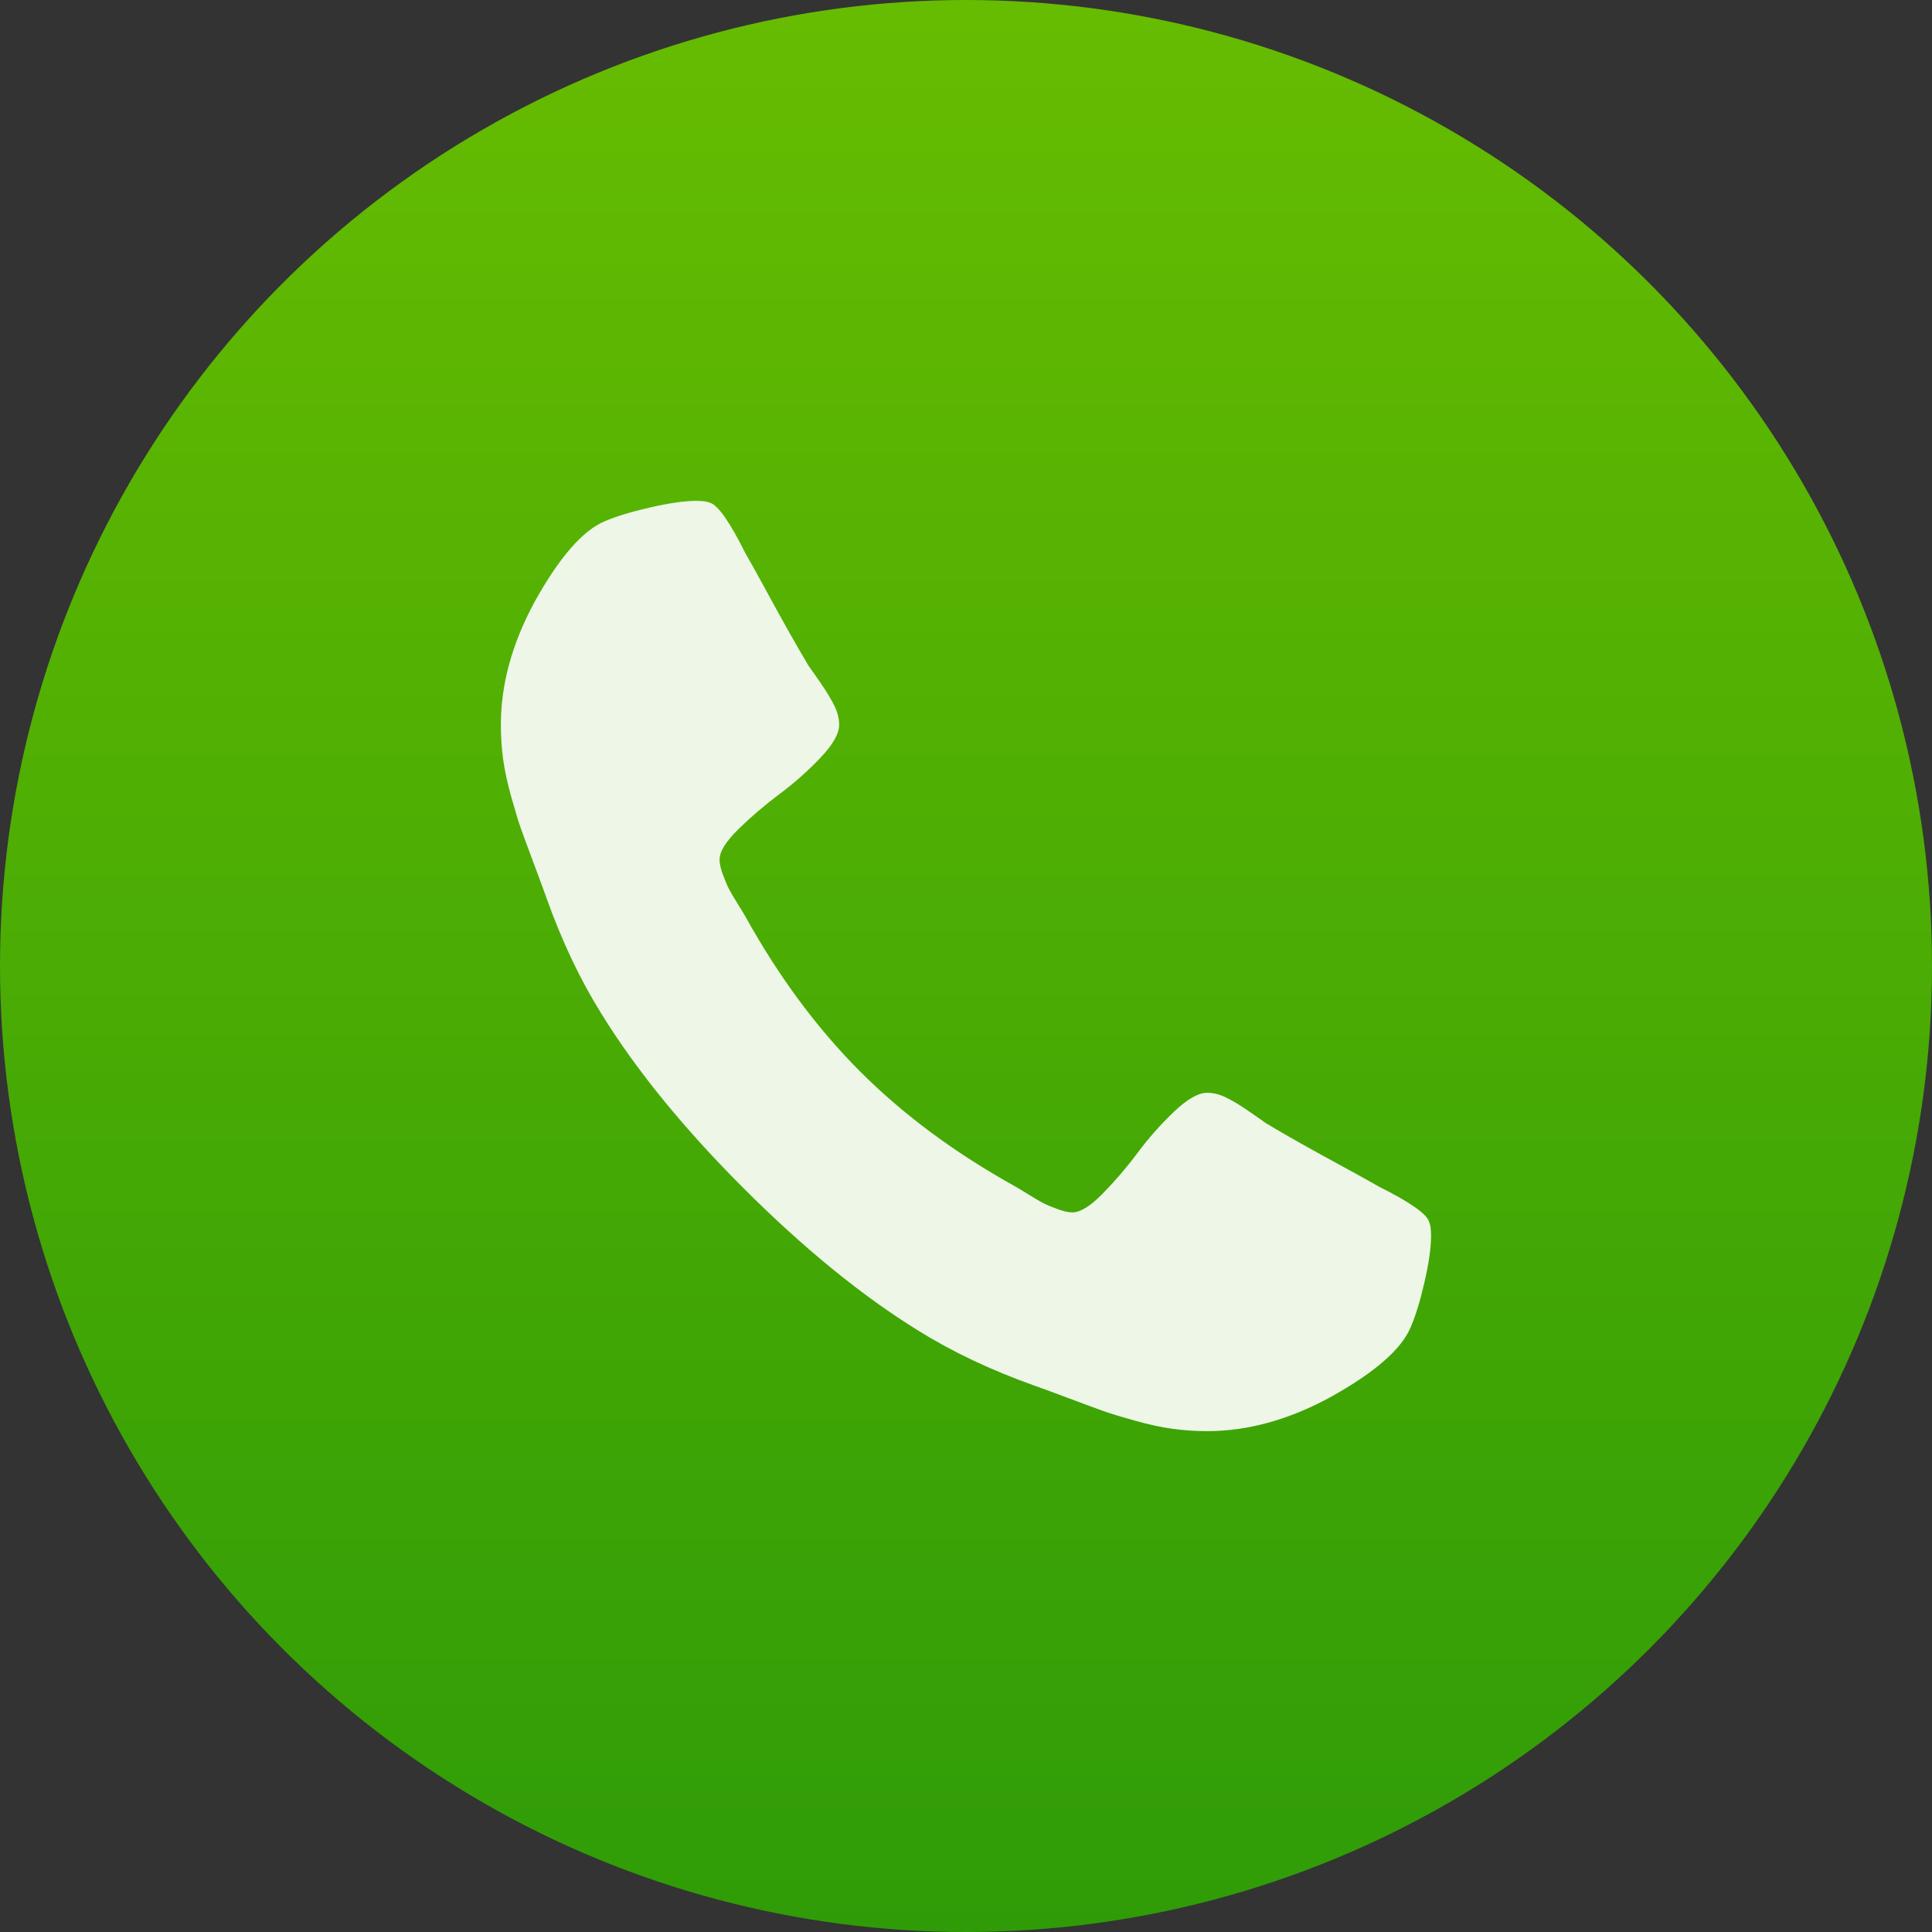 <svg width="32" height="32" viewBox="0 0 32 32" fill="none" xmlns="http://www.w3.org/2000/svg">
<rect x="0" y="0" width="32" height="32" fill="#333333" stroke="none"/>
<circle cx="16" cy="16" r="16" fill="url(#paint0_linear_5_2230)"/>
<path d="M23.67 20.234C23.627 20.103 23.35 19.909 22.839 19.654C22.7 19.574 22.503 19.465 22.248 19.326C21.993 19.187 21.761 19.06 21.553 18.943C21.345 18.826 21.15 18.713 20.968 18.604C20.939 18.582 20.847 18.518 20.694 18.412C20.541 18.306 20.412 18.228 20.305 18.177C20.2 18.126 20.096 18.1 19.994 18.1C19.848 18.1 19.666 18.204 19.447 18.412C19.228 18.62 19.027 18.846 18.845 19.091C18.663 19.335 18.469 19.561 18.265 19.769C18.061 19.977 17.893 20.081 17.762 20.081C17.696 20.081 17.614 20.063 17.515 20.026C17.417 19.99 17.342 19.959 17.291 19.934C17.24 19.908 17.153 19.857 17.029 19.78C16.904 19.703 16.835 19.662 16.82 19.654C15.821 19.1 14.964 18.465 14.249 17.75C13.534 17.035 12.899 16.178 12.345 15.179C12.338 15.164 12.295 15.095 12.219 14.971C12.142 14.847 12.091 14.759 12.066 14.708C12.04 14.657 12.009 14.582 11.973 14.484C11.936 14.385 11.918 14.303 11.918 14.238C11.918 14.106 12.022 13.938 12.23 13.734C12.438 13.53 12.664 13.337 12.908 13.154C13.153 12.972 13.379 12.771 13.587 12.553C13.795 12.334 13.899 12.152 13.899 12.006C13.899 11.904 13.873 11.8 13.822 11.694C13.771 11.588 13.693 11.459 13.587 11.305C13.481 11.152 13.417 11.061 13.395 11.032C13.286 10.849 13.173 10.654 13.056 10.446C12.939 10.239 12.812 10.007 12.673 9.751C12.534 9.496 12.425 9.299 12.345 9.161C12.089 8.65 11.896 8.373 11.765 8.329C11.714 8.307 11.637 8.296 11.535 8.296C11.338 8.296 11.081 8.333 10.764 8.406C10.446 8.479 10.196 8.555 10.014 8.635C9.649 8.789 9.262 9.234 8.854 9.97C8.482 10.656 8.296 11.334 8.296 12.005C8.296 12.202 8.309 12.394 8.334 12.58C8.36 12.766 8.405 12.976 8.471 13.209C8.537 13.443 8.589 13.616 8.63 13.729C8.67 13.842 8.744 14.044 8.854 14.336C8.963 14.628 9.029 14.807 9.051 14.872C9.306 15.587 9.609 16.226 9.959 16.787C10.535 17.721 11.321 18.686 12.317 19.682C13.313 20.677 14.278 21.464 15.211 22.04C15.773 22.39 16.412 22.693 17.127 22.948C17.192 22.97 17.371 23.035 17.663 23.145C17.955 23.255 18.157 23.329 18.27 23.369C18.383 23.41 18.556 23.463 18.79 23.528C19.023 23.594 19.233 23.64 19.419 23.665C19.605 23.691 19.797 23.704 19.994 23.704C20.665 23.704 21.343 23.517 22.029 23.145C22.766 22.737 23.211 22.35 23.364 21.985C23.444 21.803 23.521 21.553 23.594 21.236C23.667 20.919 23.703 20.662 23.703 20.465C23.703 20.362 23.692 20.286 23.67 20.234Z" fill="#EEF6E8"/>
<defs>
<linearGradient id="paint0_linear_5_2230" x1="0" y1="0" x2="0" y2="32" gradientUnits="userSpaceOnUse">
<stop stop-color="#66BC01"/>
<stop offset="1" stop-color="#2F9C07"/>
</linearGradient>
</defs>
</svg>
